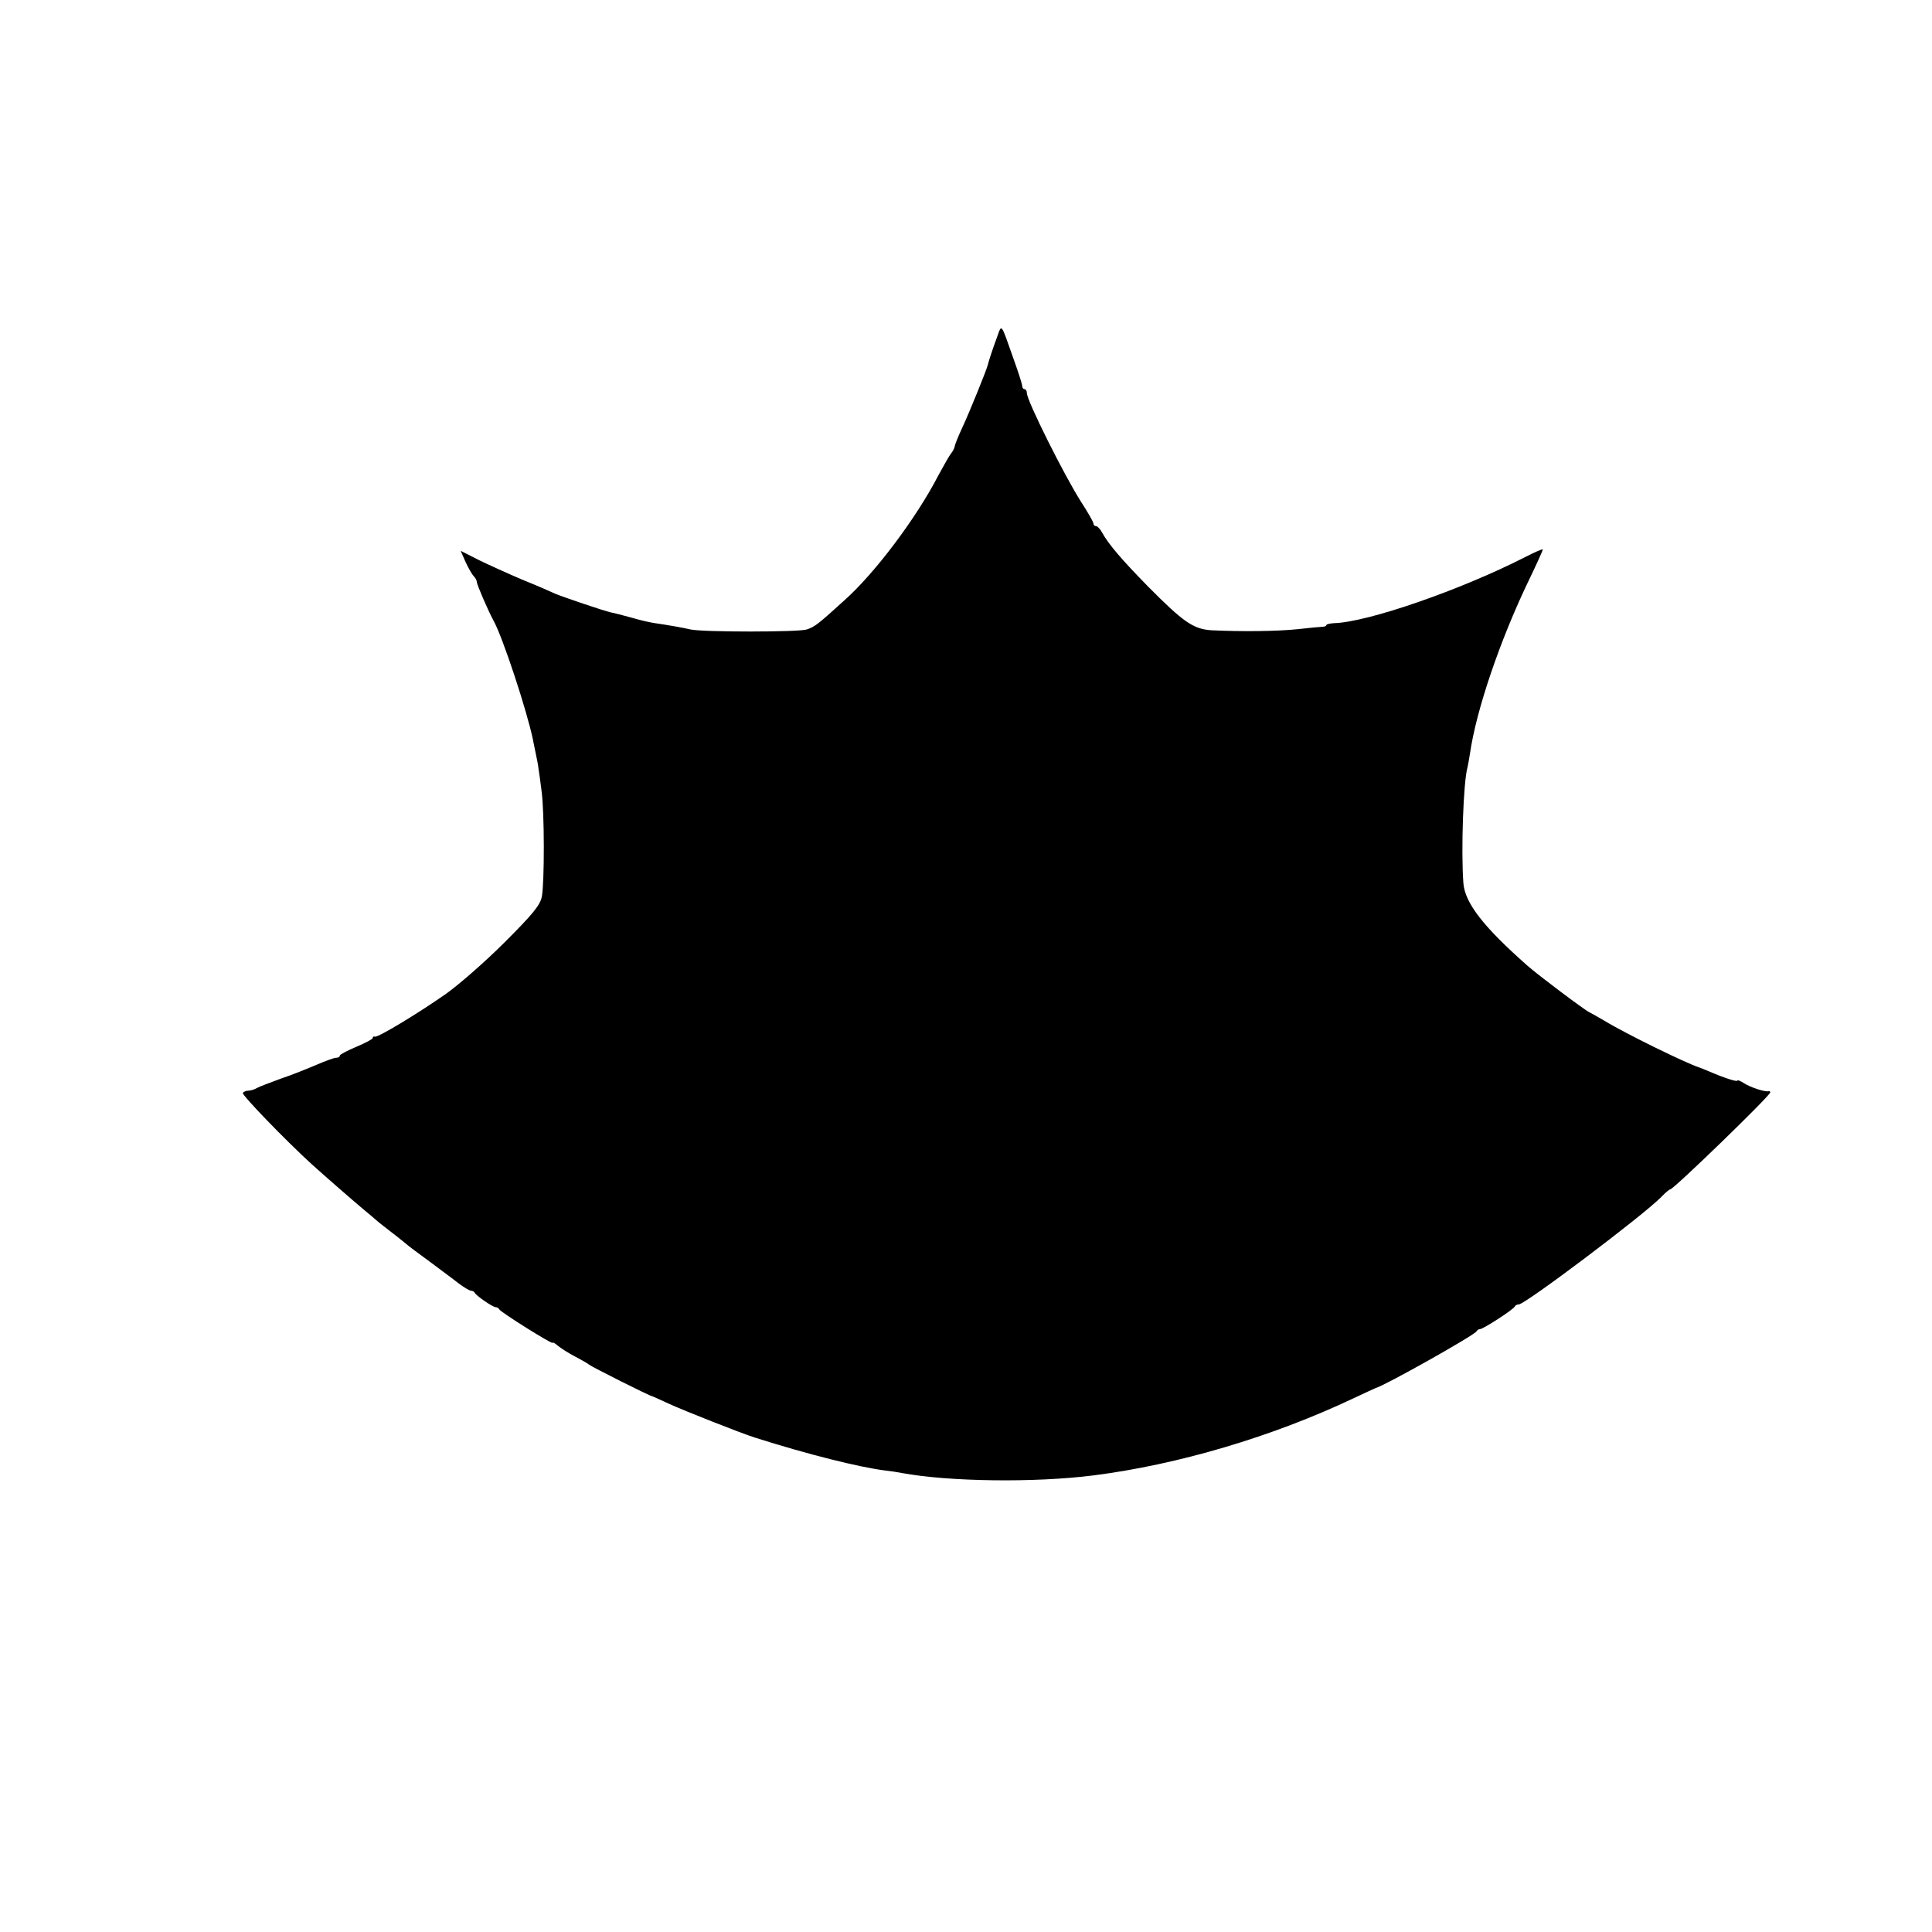 <?xml version="1.0" standalone="no"?>
<!DOCTYPE svg PUBLIC "-//W3C//DTD SVG 20010904//EN"
 "http://www.w3.org/TR/2001/REC-SVG-20010904/DTD/svg10.dtd">
<svg version="1.0" xmlns="http://www.w3.org/2000/svg"
 width="705pt" height="705pt" viewBox="0 0 705 705"
 preserveAspectRatio="xMidYMid meet">
<g transform="translate(0,705) scale(0.1,-0.1)"
fill="#000000" stroke="none">
<path d="M3638 5819 c-16 -43 -31 -89 -33 -99 -2 -13 -68 -176 -92 -227 -15
-32 -28 -64 -29 -71 -1 -7 -7 -19 -13 -26 -6 -7 -27 -44 -47 -81 -80 -155
-231 -356 -342 -455 -96 -87 -108 -97 -138 -107 -30 -10 -378 -10 -424 0 -29
7 -94 18 -130 23 -14 2 -52 10 -85 20 -33 9 -67 18 -75 19 -30 7 -171 55 -203
68 -17 8 -72 32 -122 52 -49 21 -120 53 -157 71 l-67 34 18 -41 c10 -22 24
-46 30 -52 6 -6 11 -15 11 -21 0 -9 41 -104 60 -139 34 -60 123 -331 145 -437
0 -3 5 -23 9 -45 5 -22 10 -49 11 -60 2 -11 7 -47 11 -80 11 -76 11 -338 1
-388 -7 -31 -32 -62 -135 -165 -70 -70 -167 -155 -215 -189 -103 -72 -247
-159 -259 -156 -4 2 -8 0 -8 -5 0 -4 -27 -18 -60 -32 -33 -14 -60 -28 -60 -32
0 -5 -6 -8 -14 -8 -7 0 -40 -12 -72 -26 -33 -14 -90 -37 -129 -50 -38 -14 -78
-29 -87 -34 -10 -6 -24 -10 -32 -10 -8 0 -17 -4 -20 -8 -4 -8 159 -176 250
-259 51 -46 146 -129 189 -165 22 -18 42 -35 45 -38 3 -3 25 -21 50 -40 25
-19 50 -39 57 -45 19 -16 34 -27 98 -74 33 -25 77 -57 97 -73 20 -15 41 -28
47 -28 5 0 11 -3 13 -7 5 -11 66 -53 77 -53 5 0 11 -4 13 -8 4 -10 193 -128
194 -122 1 3 10 -2 20 -11 11 -9 39 -27 64 -40 25 -13 47 -26 50 -29 6 -6 222
-115 230 -115 3 -1 30 -13 60 -27 54 -25 267 -109 315 -124 192 -61 380 -108
475 -120 19 -2 46 -6 60 -9 173 -32 485 -36 699 -9 308 39 654 141 951 282 41
19 77 36 80 37 32 8 363 194 368 207 2 4 8 8 13 8 11 0 123 72 127 83 2 4 8 7
14 7 23 0 452 323 520 392 15 16 30 28 33 28 12 0 365 342 365 354 0 3 -3 5
-7 4 -14 -3 -68 15 -90 30 -13 8 -23 12 -23 9 0 -6 -47 9 -105 34 -16 7 -32
13 -35 14 -47 15 -268 123 -345 170 -22 13 -47 27 -55 31 -19 9 -185 134 -225
169 -161 142 -229 229 -235 302 -9 120 0 371 15 423 2 8 6 31 9 50 23 160 111
418 217 637 27 56 49 105 49 108 0 3 -30 -10 -67 -29 -231 -118 -573 -237
-695 -240 -16 -1 -28 -4 -28 -7 0 -3 -6 -6 -12 -6 -7 0 -49 -4 -93 -9 -78 -8
-205 -9 -313 -4 -67 4 -103 29 -232 159 -96 98 -145 155 -168 197 -7 13 -17
24 -22 24 -6 0 -10 4 -10 10 0 5 -20 40 -44 77 -62 97 -199 371 -199 399 0 8
-4 14 -9 14 -4 0 -8 5 -8 12 0 6 -14 50 -31 97 -48 136 -43 130 -61 80z"/>
</g>
</svg>
